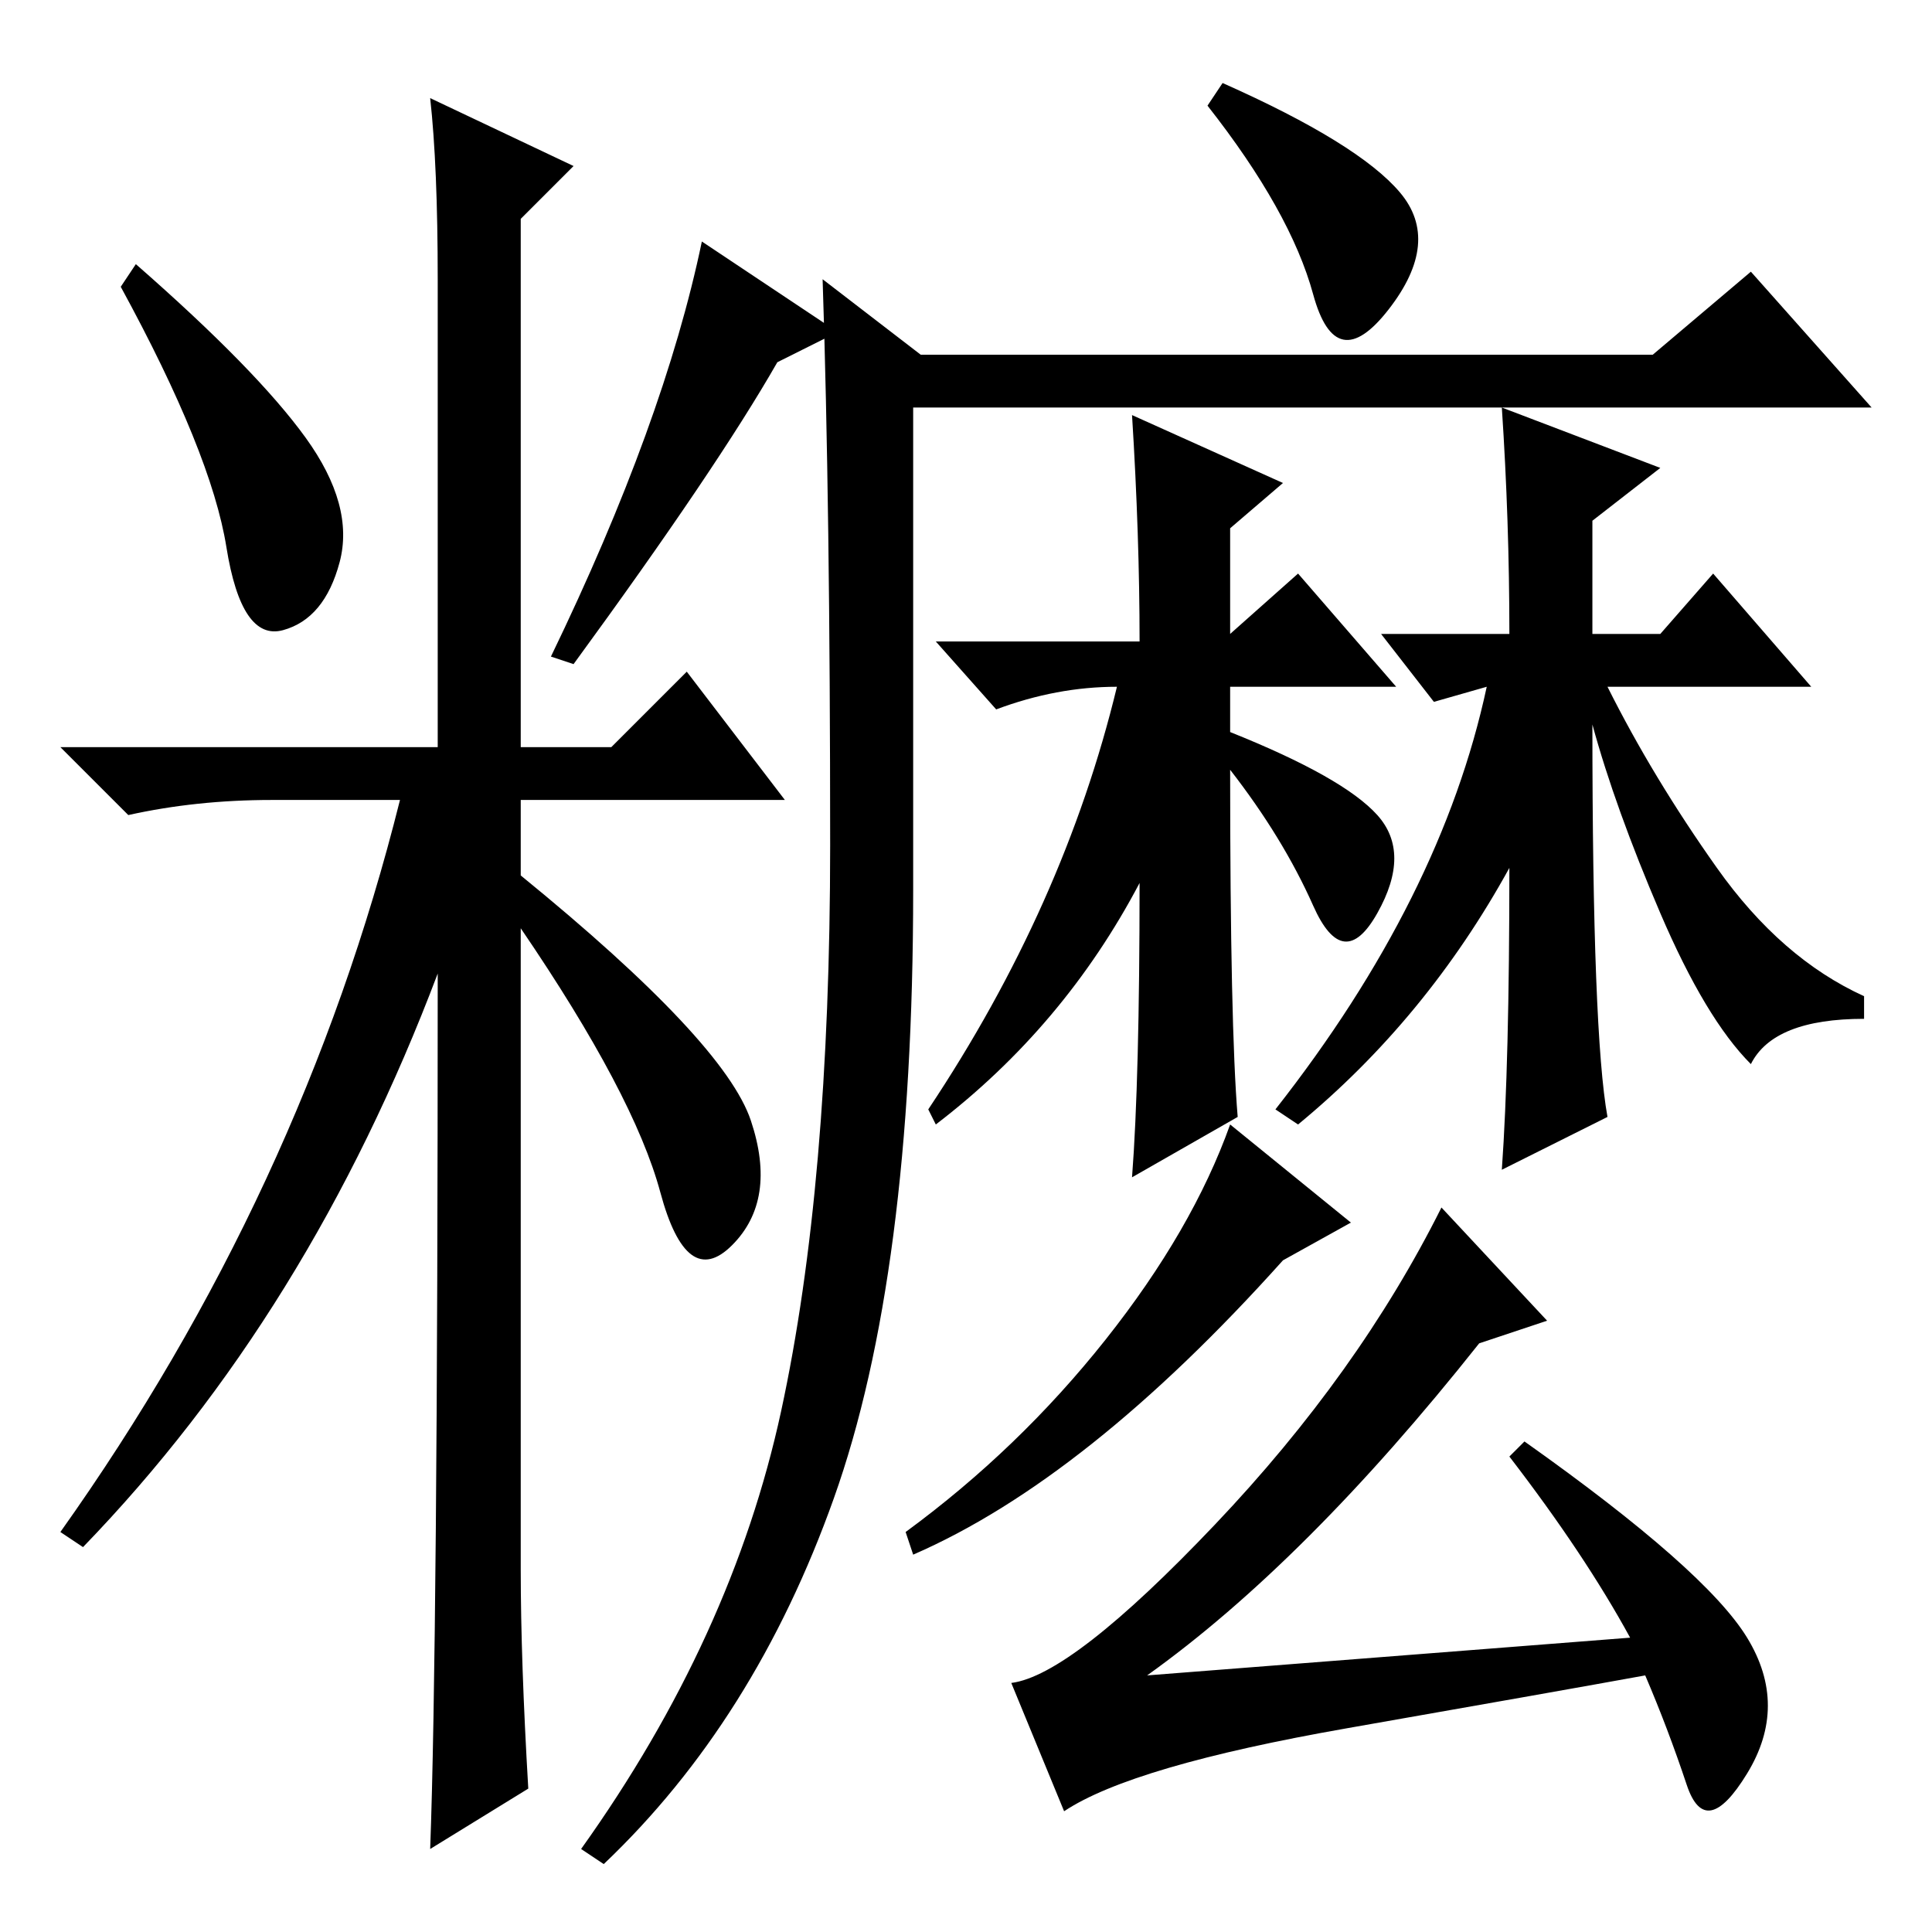 <?xml version="1.0" standalone="no"?>
<!DOCTYPE svg PUBLIC "-//W3C//DTD SVG 1.1//EN" "http://www.w3.org/Graphics/SVG/1.1/DTD/svg11.dtd" >
<svg xmlns="http://www.w3.org/2000/svg" xmlns:xlink="http://www.w3.org/1999/xlink" version="1.1" viewBox="0 -36 256 256">
  <g transform="matrix(1 0 0 -1 0 220)">
   <path fill="currentColor"
d="M40.5 198q6.5 -9 4.5 -16.5t-7.5 -9t-7.5 11t-14 34.5l2 3q16 -14 22.5 -23zM99.5 107.5q3.5 -10.5 -2.5 -16.5t-9.5 7t-18.5 35v-85q0 -12 1 -29l-13 -8q1 27 1 116q-17 -45 -47 -76l-3 2q32 45 45 97h-17q-10 0 -19 -2l-9 9h50v62q0 15 -1 24l19 -9l-7 -7v-70h12l10 10
l13 -17h-35v-10q27 -22 30.5 -32.5zM76 168l-3 1q15 31 20 55l18 -12l-8 -4q-8 -14 -27 -40zM179 94l-9 -5q-26 -29 -49 -39l-1 3q15 11 26.5 25.5t16.5 28.5zM216 39q-6 11 -16 24l2 2q24 -17 29.5 -26t0 -18t-8 -1.5t-5.5 14.5q-11 -2 -39.5 -7t-37.5 -11l-7 17q8 1 27 21
t30 42l14 -15l-9 -3q-23 -29 -44 -44zM162 245q18 -8 23.5 -14.5t-1.5 -15.5t-10 2t-14 25zM103.5 69q6.5 30 6.5 75t-1 75l13 -10h97l13 11l16 -18h-127v-64q0 -51 -10.5 -80.5t-30.5 -48.5l-3 2q20 28 26.5 58zM151 139q-10 -19 -27 -32l-1 2q18 27 25 56q-8 0 -16 -3
l-8 9h27q0 14 -1 30l20 -9l-7 -6v-14l9 8l13 -15h-22v-6q15 -6 19.5 -11t0 -13t-8.5 1t-11 18q0 -34 1 -46l-14 -8q1 13 1 39zM200 141q-11 -20 -28 -34l-3 2q22 28 28 56l-7 -2l-7 9h17q0 15 -1 30l21 -8l-9 -7v-15h9l7 8l13 -15h-27q6 -12 14.5 -24t19.5 -17v-3
q-12 0 -15 -6q-6 6 -12 20t-9 25q0 -41 2 -52l-14 -7q1 14 1 40z" />
  </g>

</svg>
